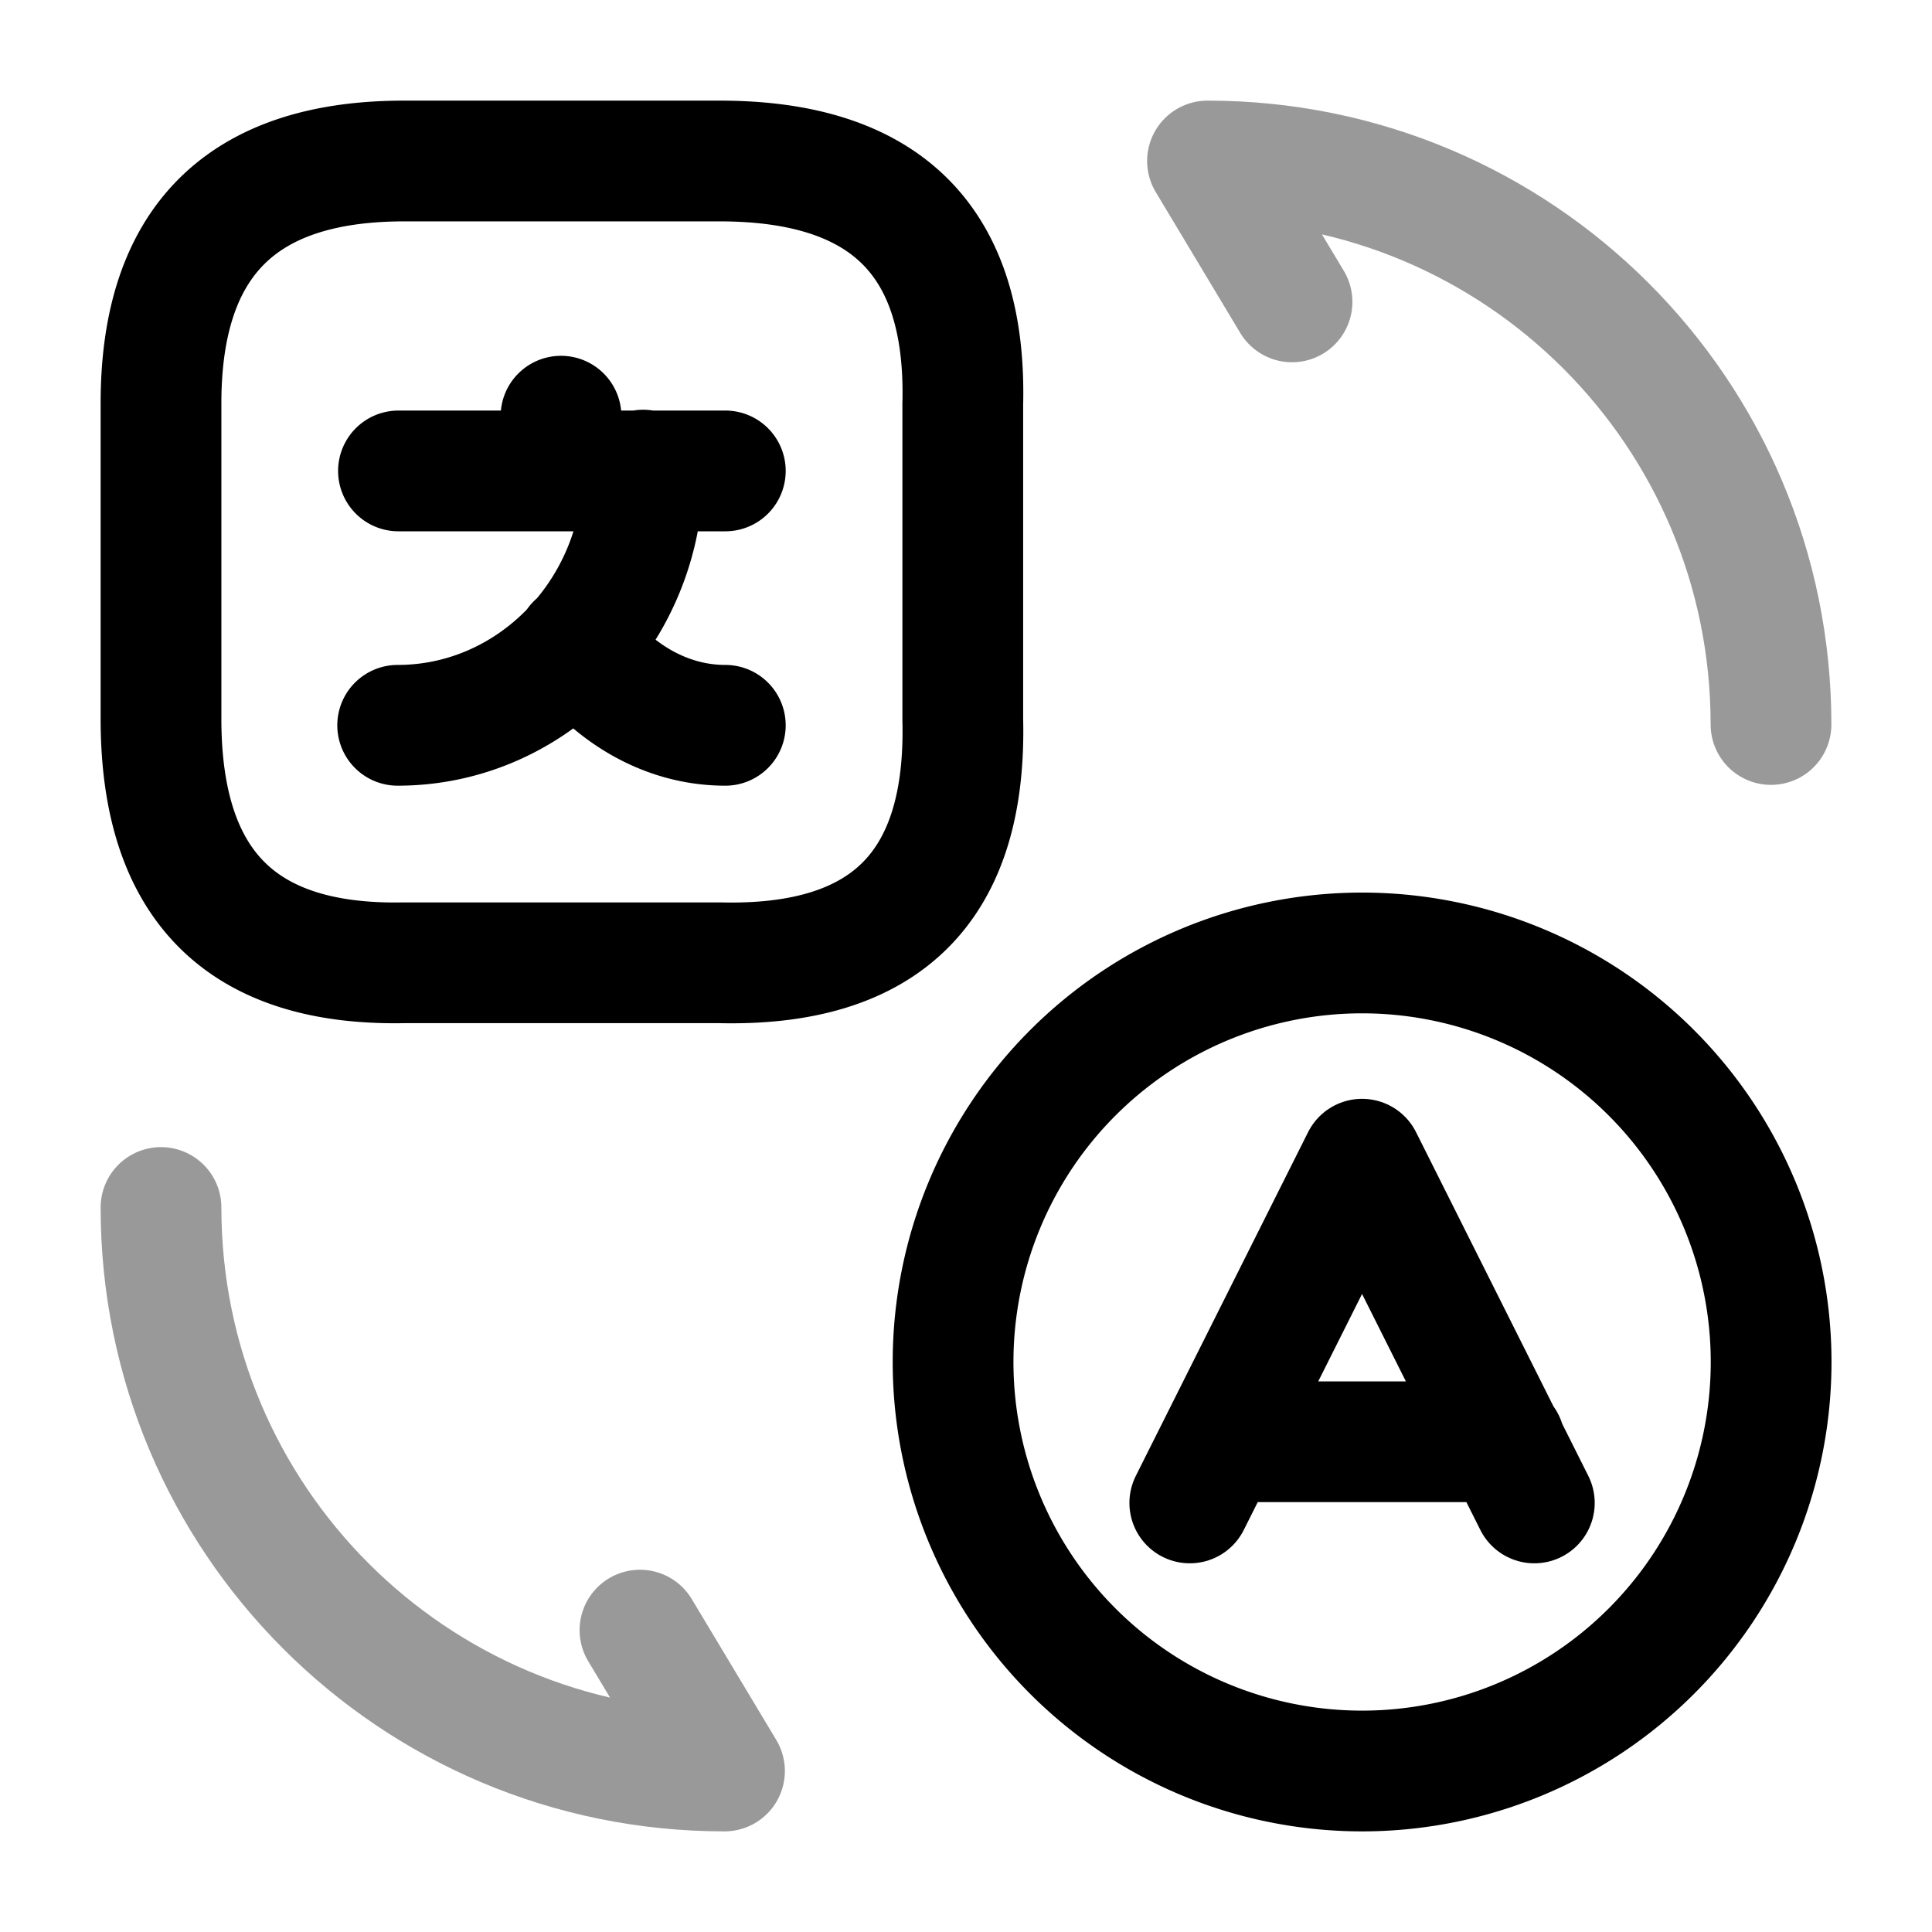 <svg width="24" height="24" fill="none" xmlns="http://www.w3.org/2000/svg" viewBox="0 0 24 24"><path d="M19.06 18.67l-2.14-4.27-2.14 4.27M15.17 17.91h3.52" stroke="currentColor" stroke-width="1.5" stroke-linecap="round" stroke-linejoin="round"/><path d="M16.92 22a5.08 5.08 0 11.001-10.162A5.08 5.08 0 0116.92 22zM5.02 2h3.92c2.07 0 3.07 1 3.02 3.02v3.92c.05 2.07-.95 3.07-3.02 3.02H5.02C3 12 2 11 2 8.93V5.01C2 3 3 2 5.02 2zM9.01 5.85H4.95M6.969 5.17v.68M7.99 5.84c0 1.75-1.37 3.17-3.05 3.17M9.01 9.01c-.73 0-1.39-.39-1.85-1.01" stroke="currentColor" stroke-width="1.5" stroke-linecap="round" stroke-linejoin="round"/><path opacity=".4" d="M2 15c0 3.87 3.13 7 7 7l-1.05-1.75M22 9c0-3.87-3.13-7-7-7l1.05 1.75" stroke="currentColor" stroke-width="1.5" stroke-linecap="round" stroke-linejoin="round"/></svg>